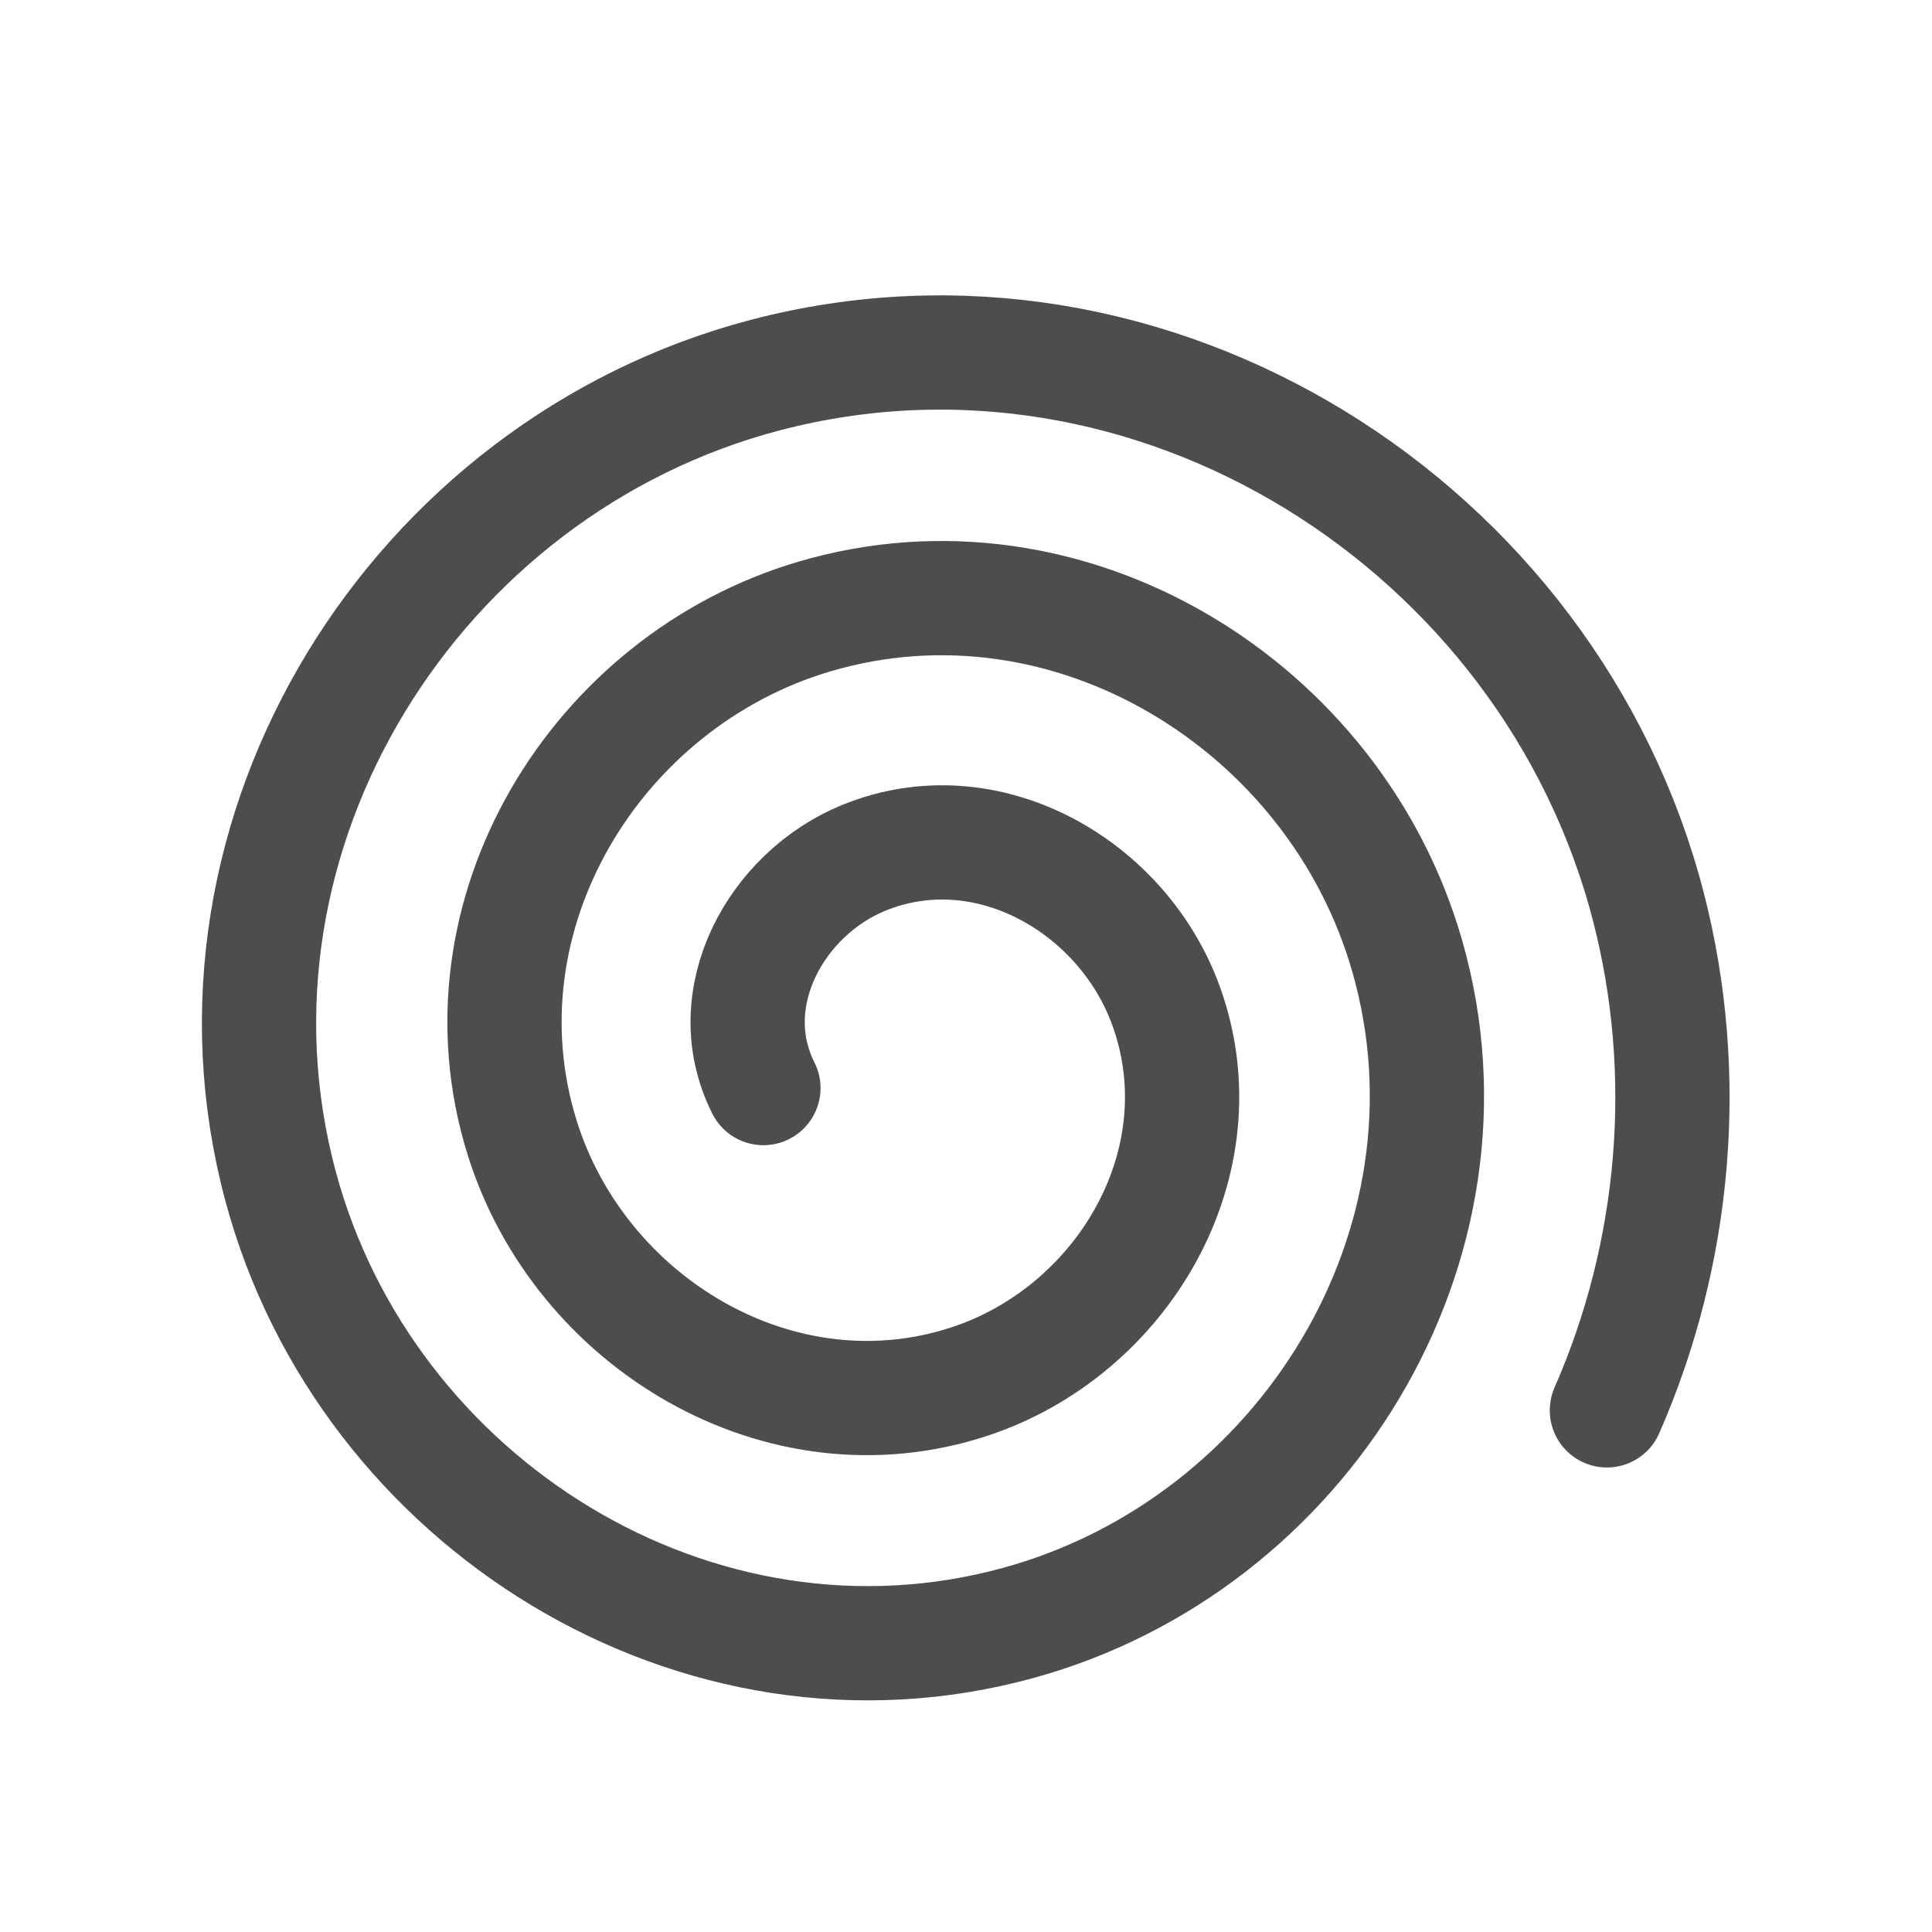 <svg viewBox="0 0 22 22" xmlns="http://www.w3.org/2000/svg"><path transform="translate(1 -1031)" d="m7.693 1043.39c-.515-1.022.145-2.212 1.139-2.62 1.403-.576 2.954.32 3.447 1.686.643 1.781-.494 3.699-2.234 4.274-2.157.714-4.446-.668-5.101-2.781-.786-2.533.842-5.193 3.328-5.928 2.908-.86 5.942 1.015 6.755 3.875.934 3.283-1.188 6.691-4.423 7.582-3.658 1.01-7.44-1.361-8.409-4.97-1.083-4.03 1.535-8.19 5.517-9.236 4.407-1.158 8.94 1.708 10.06 6.06.489 1.897.313 3.935-.474 5.728" fill="none" fill-rule="evenodd" stroke="#4d4d4d" stroke-linecap="round" stroke-linejoin="round" stroke-width="1.301"/></svg>
